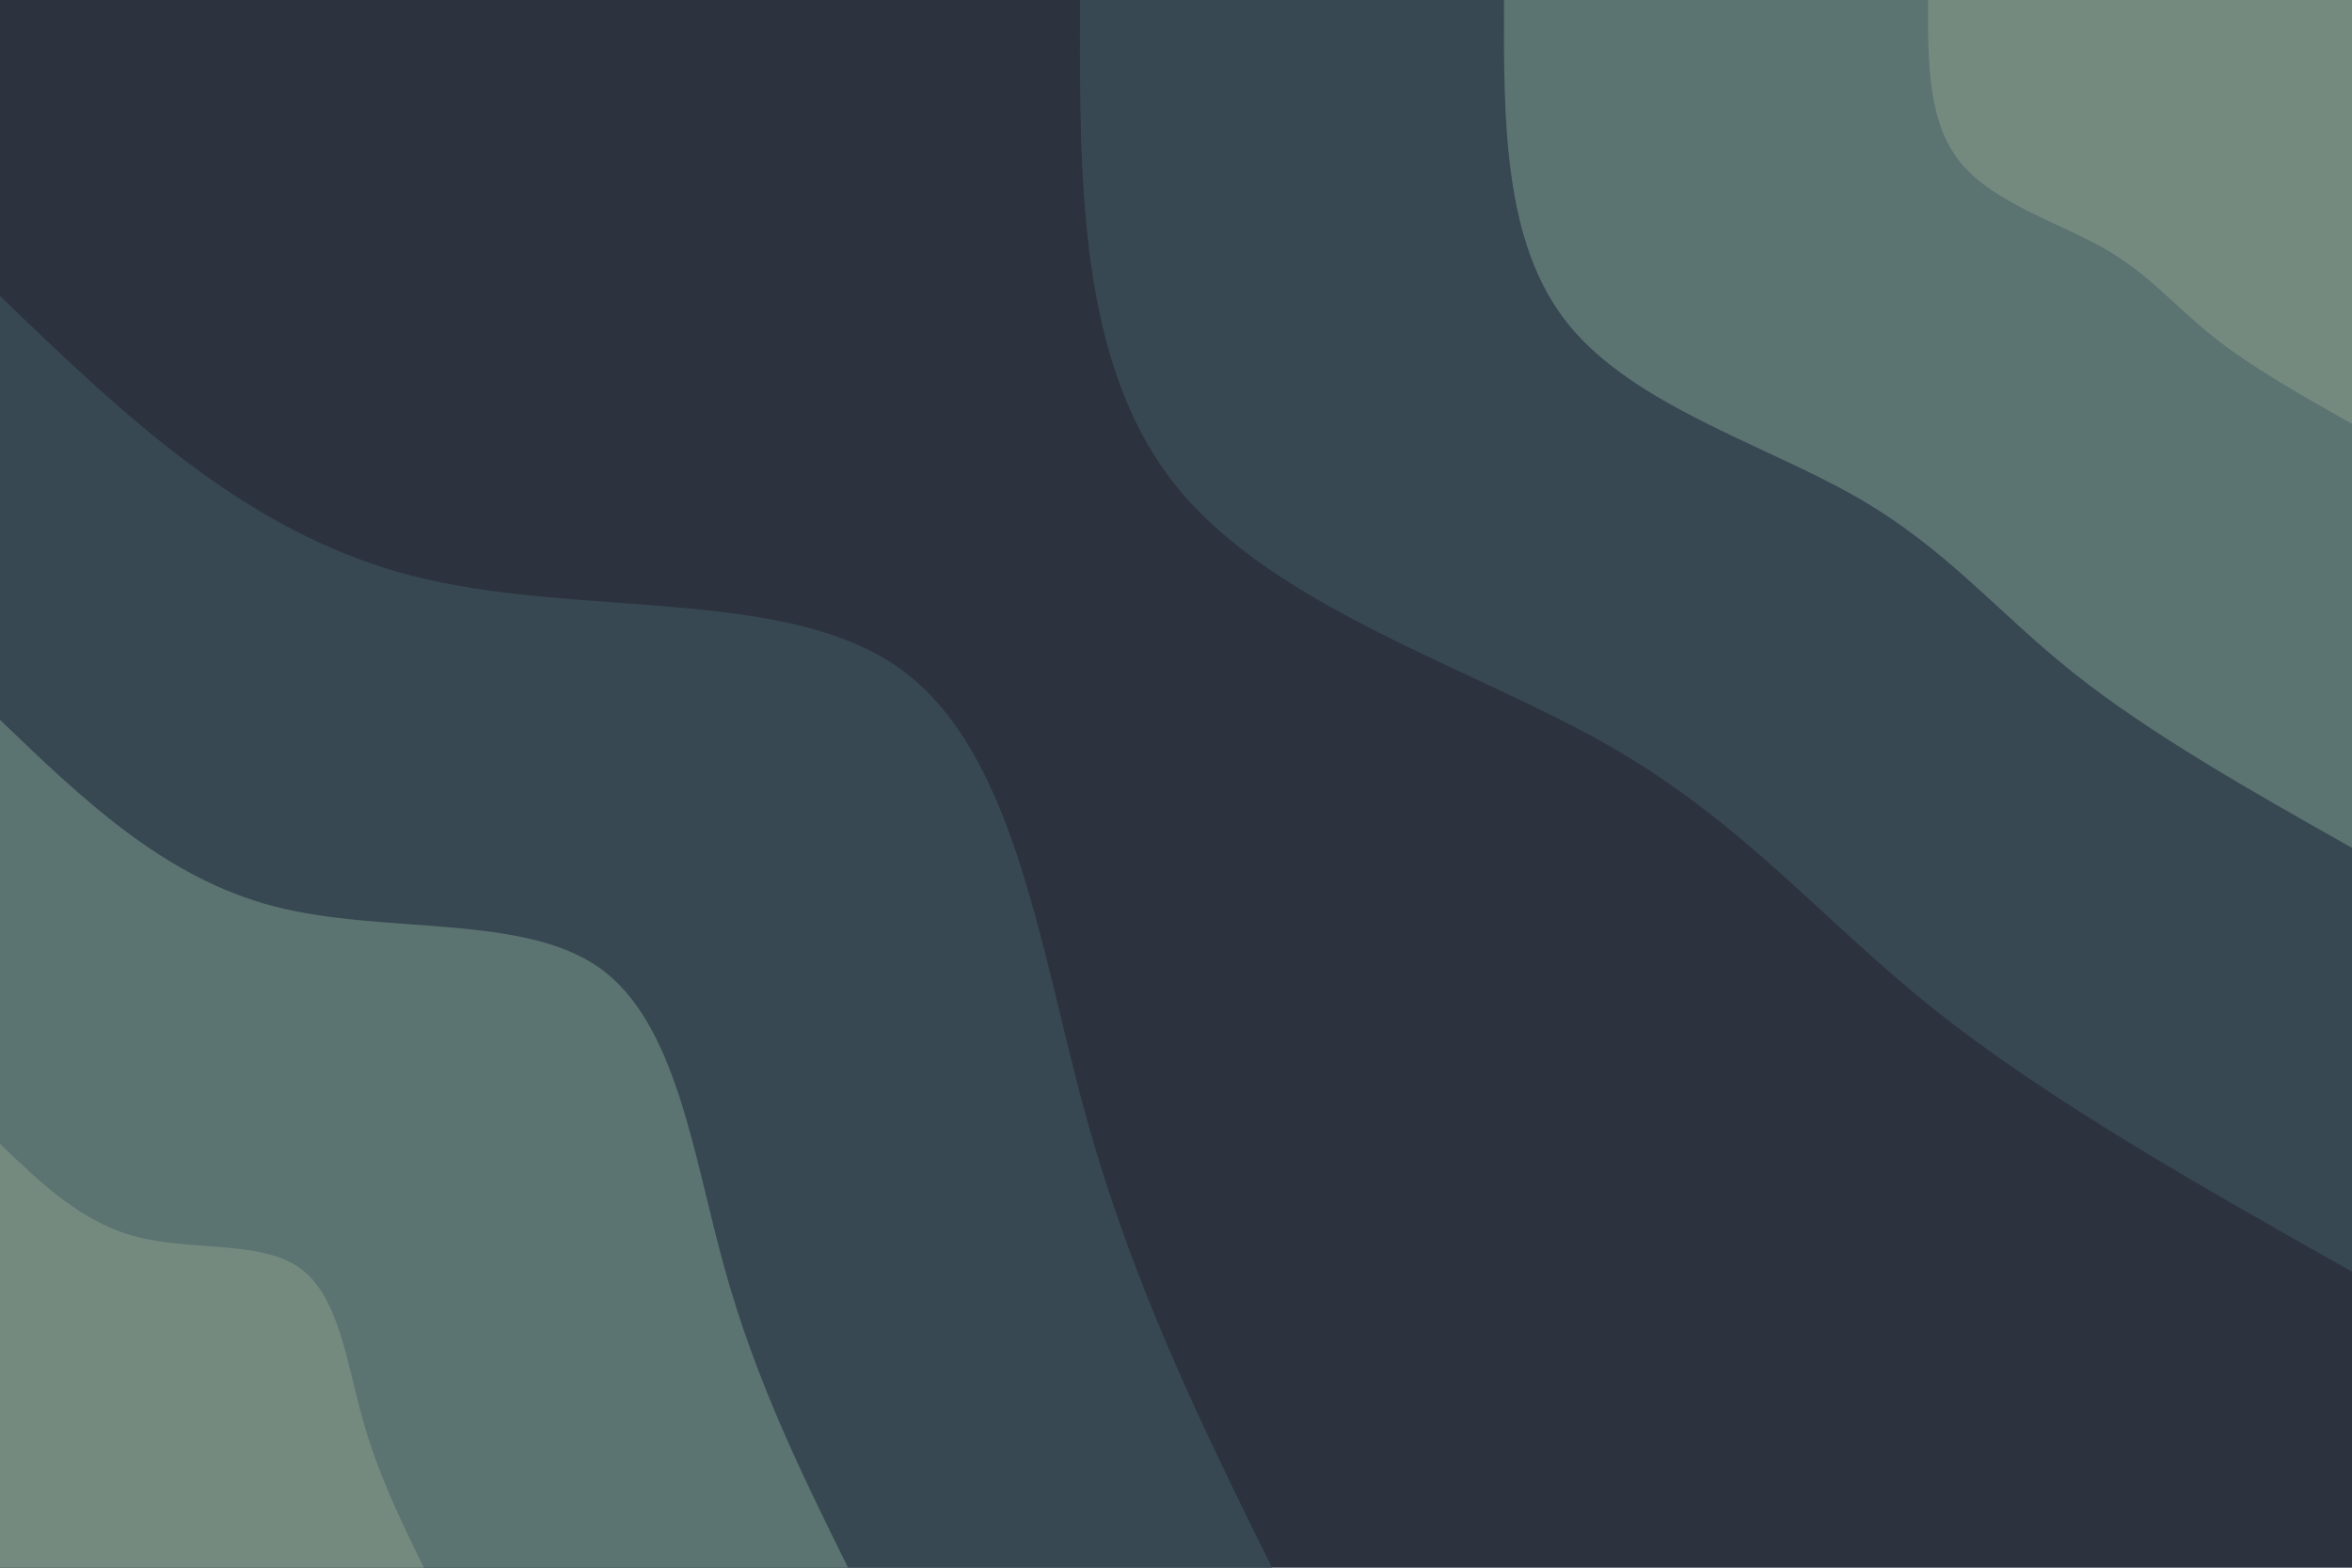 <svg id="visual" viewBox="0 0 900 600" width="900" height="600" xmlns="http://www.w3.org/2000/svg" xmlns:xlink="http://www.w3.org/1999/xlink" version="1.1"><rect x="0" y="0" width="900" height="600" fill="#2c333f"></rect><defs><linearGradient id="grad1_0" x1="33.3%" y1="0%" x2="100%" y2="100%"><stop offset="20%" stop-color="#758a7f" stop-opacity="1"></stop><stop offset="80%" stop-color="#758a7f" stop-opacity="1"></stop></linearGradient></defs><defs><linearGradient id="grad1_1" x1="33.3%" y1="0%" x2="100%" y2="100%"><stop offset="20%" stop-color="#758a7f" stop-opacity="1"></stop><stop offset="80%" stop-color="#475e63" stop-opacity="1"></stop></linearGradient></defs><defs><linearGradient id="grad1_2" x1="33.3%" y1="0%" x2="100%" y2="100%"><stop offset="20%" stop-color="#2c333f" stop-opacity="1"></stop><stop offset="80%" stop-color="#475e63" stop-opacity="1"></stop></linearGradient></defs><defs><linearGradient id="grad2_0" x1="0%" y1="0%" x2="66.7%" y2="100%"><stop offset="20%" stop-color="#758a7f" stop-opacity="1"></stop><stop offset="80%" stop-color="#758a7f" stop-opacity="1"></stop></linearGradient></defs><defs><linearGradient id="grad2_1" x1="0%" y1="0%" x2="66.7%" y2="100%"><stop offset="20%" stop-color="#475e63" stop-opacity="1"></stop><stop offset="80%" stop-color="#758a7f" stop-opacity="1"></stop></linearGradient></defs><defs><linearGradient id="grad2_2" x1="0%" y1="0%" x2="66.7%" y2="100%"><stop offset="20%" stop-color="#475e63" stop-opacity="1"></stop><stop offset="80%" stop-color="#2c333f" stop-opacity="1"></stop></linearGradient></defs><g transform="translate(900, 0)"><path d="M0 486.7C-58.1 453.9 -116.3 421 -160 386.2C-203.6 351.4 -232.8 314.7 -285 285C-337.1 255.3 -412.2 232.6 -449.7 186.3C-487.2 139.9 -487 70 -486.7 0L0 0Z" fill="#384852"></path><path d="M0 324.5C-38.8 302.6 -77.5 280.7 -106.6 257.5C-135.8 234.3 -155.2 209.8 -190 190C-224.7 170.2 -274.8 155.1 -299.8 124.2C-324.8 93.3 -324.6 46.6 -324.5 0L0 0Z" fill="#5b7472"></path><path d="M0 162.2C-19.4 151.3 -38.8 140.3 -53.3 128.7C-67.9 117.1 -77.6 104.9 -95 95C-112.4 85.1 -137.4 77.5 -149.9 62.1C-162.4 46.6 -162.3 23.3 -162.2 0L0 0Z" fill="#758a7f"></path></g><g transform="translate(0, 600)"><path d="M0 -486.7C47 -441.4 94.1 -396.1 157.3 -379.7C220.5 -363.3 299.8 -375.8 344.2 -344.2C388.5 -312.6 397.8 -236.9 415.7 -172.2C433.7 -107.5 460.2 -53.7 486.7 0L0 0Z" fill="#384852"></path><path d="M0 -324.5C31.4 -294.3 62.7 -264.1 104.9 -253.1C147 -242.2 199.9 -250.5 229.5 -229.5C259 -208.4 265.2 -157.9 277.2 -114.8C289.1 -71.7 306.8 -35.8 324.5 0L0 0Z" fill="#5b7472"></path><path d="M0 -162.2C15.7 -147.1 31.4 -132 52.4 -126.6C73.5 -121.1 99.9 -125.3 114.7 -114.7C129.5 -104.2 132.6 -79 138.6 -57.4C144.6 -35.8 153.4 -17.9 162.2 0L0 0Z" fill="#758a7f"></path></g></svg>